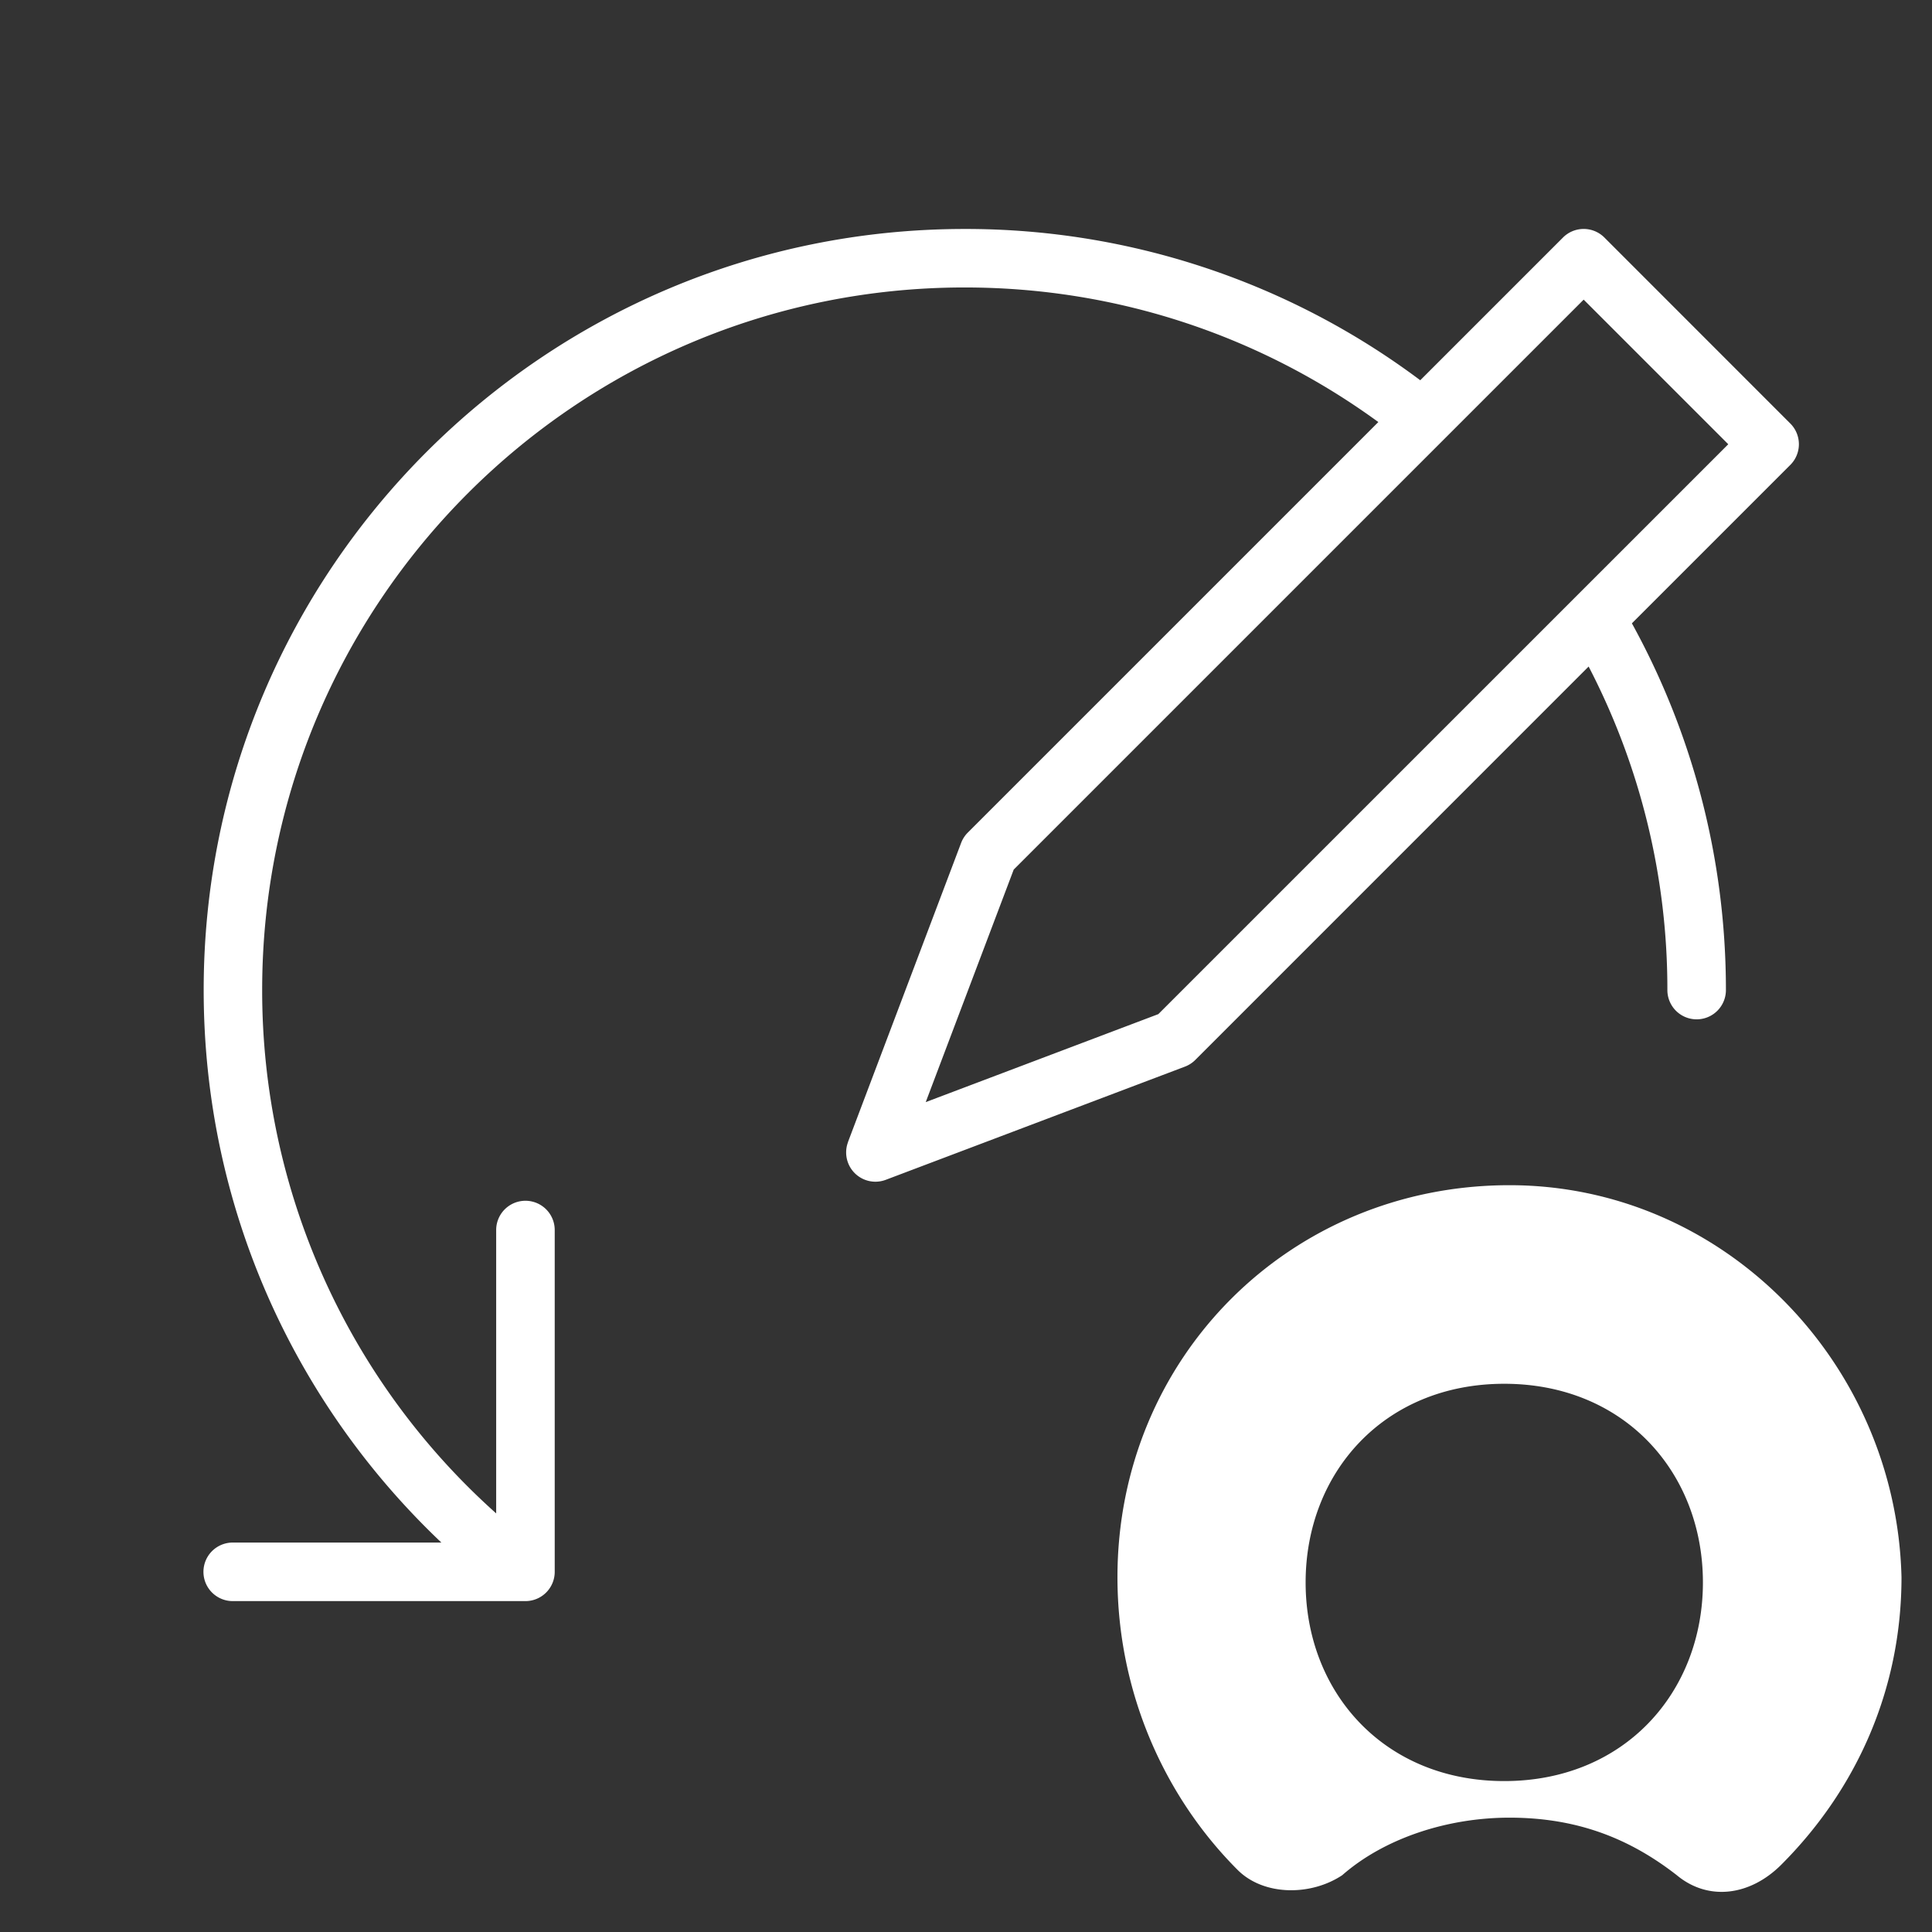 <svg fill="none" viewBox="0 0 33 33" xmlns="http://www.w3.org/2000/svg"><rect x="0" y="0" width="33" height="33" fill="#333333" stroke="none"/><path clip-rule="evenodd" d="m25.783 20.244c-3.75 0-6.696 2.946-6.696 6.696 0 1.964.803 3.75 2.053 5 .447.446 1.25.446 1.786.09.714-.626 1.786-.983 2.857-.983 1.16 0 2.054.357 2.857.982.536.446 1.25.357 1.786-.179 1.25-1.25 2.053-2.946 2.053-4.91-.089-3.66-3.035-6.696-6.696-6.696zm-.09 10.178c-2.053 0-3.392-1.518-3.392-3.393s1.34-3.393 3.393-3.393 3.393 1.518 3.393 3.393-1.34 3.393-3.393 3.393zm-11.208-10.914a.5.5 0 0 0 .645.644l5.109-1.933a.5.5 0 0 0 .177-.114l6.719-6.72a11.947 11.947 0 0 1 1.345 5.526.5.5 0 1 0 1 0c0-2.27-.583-4.406-1.606-6.264l2.706-2.706a.5.5 0 0 0 0-.707l-3.176-3.177a.5.5 0 0 0 -.707 0l-2.438 2.438a12.944 12.944 0 0 0 -7.78-2.584c-7.18 0-13 5.82-13 13 0 3.716 1.56 7.068 4.06 9.437h-3.564a.5.5 0 0 0 0 1h5a.5.5 0 0 0 .5-.5v-5.838a.5.5 0 0 0 -1 0v4.84a11.97 11.97 0 0 1 -3.997-8.94c0-6.628 5.373-12 12-12 2.642 0 5.083.853 7.065 2.299l-7.012 7.012a.5.5 0 0 0 -.114.176l-1.933 5.11zm15.035-11.92-9.735 9.734-3.973 1.503 1.503-3.972 9.735-9.735z" fill="#fff" fill-rule="evenodd"/></svg>